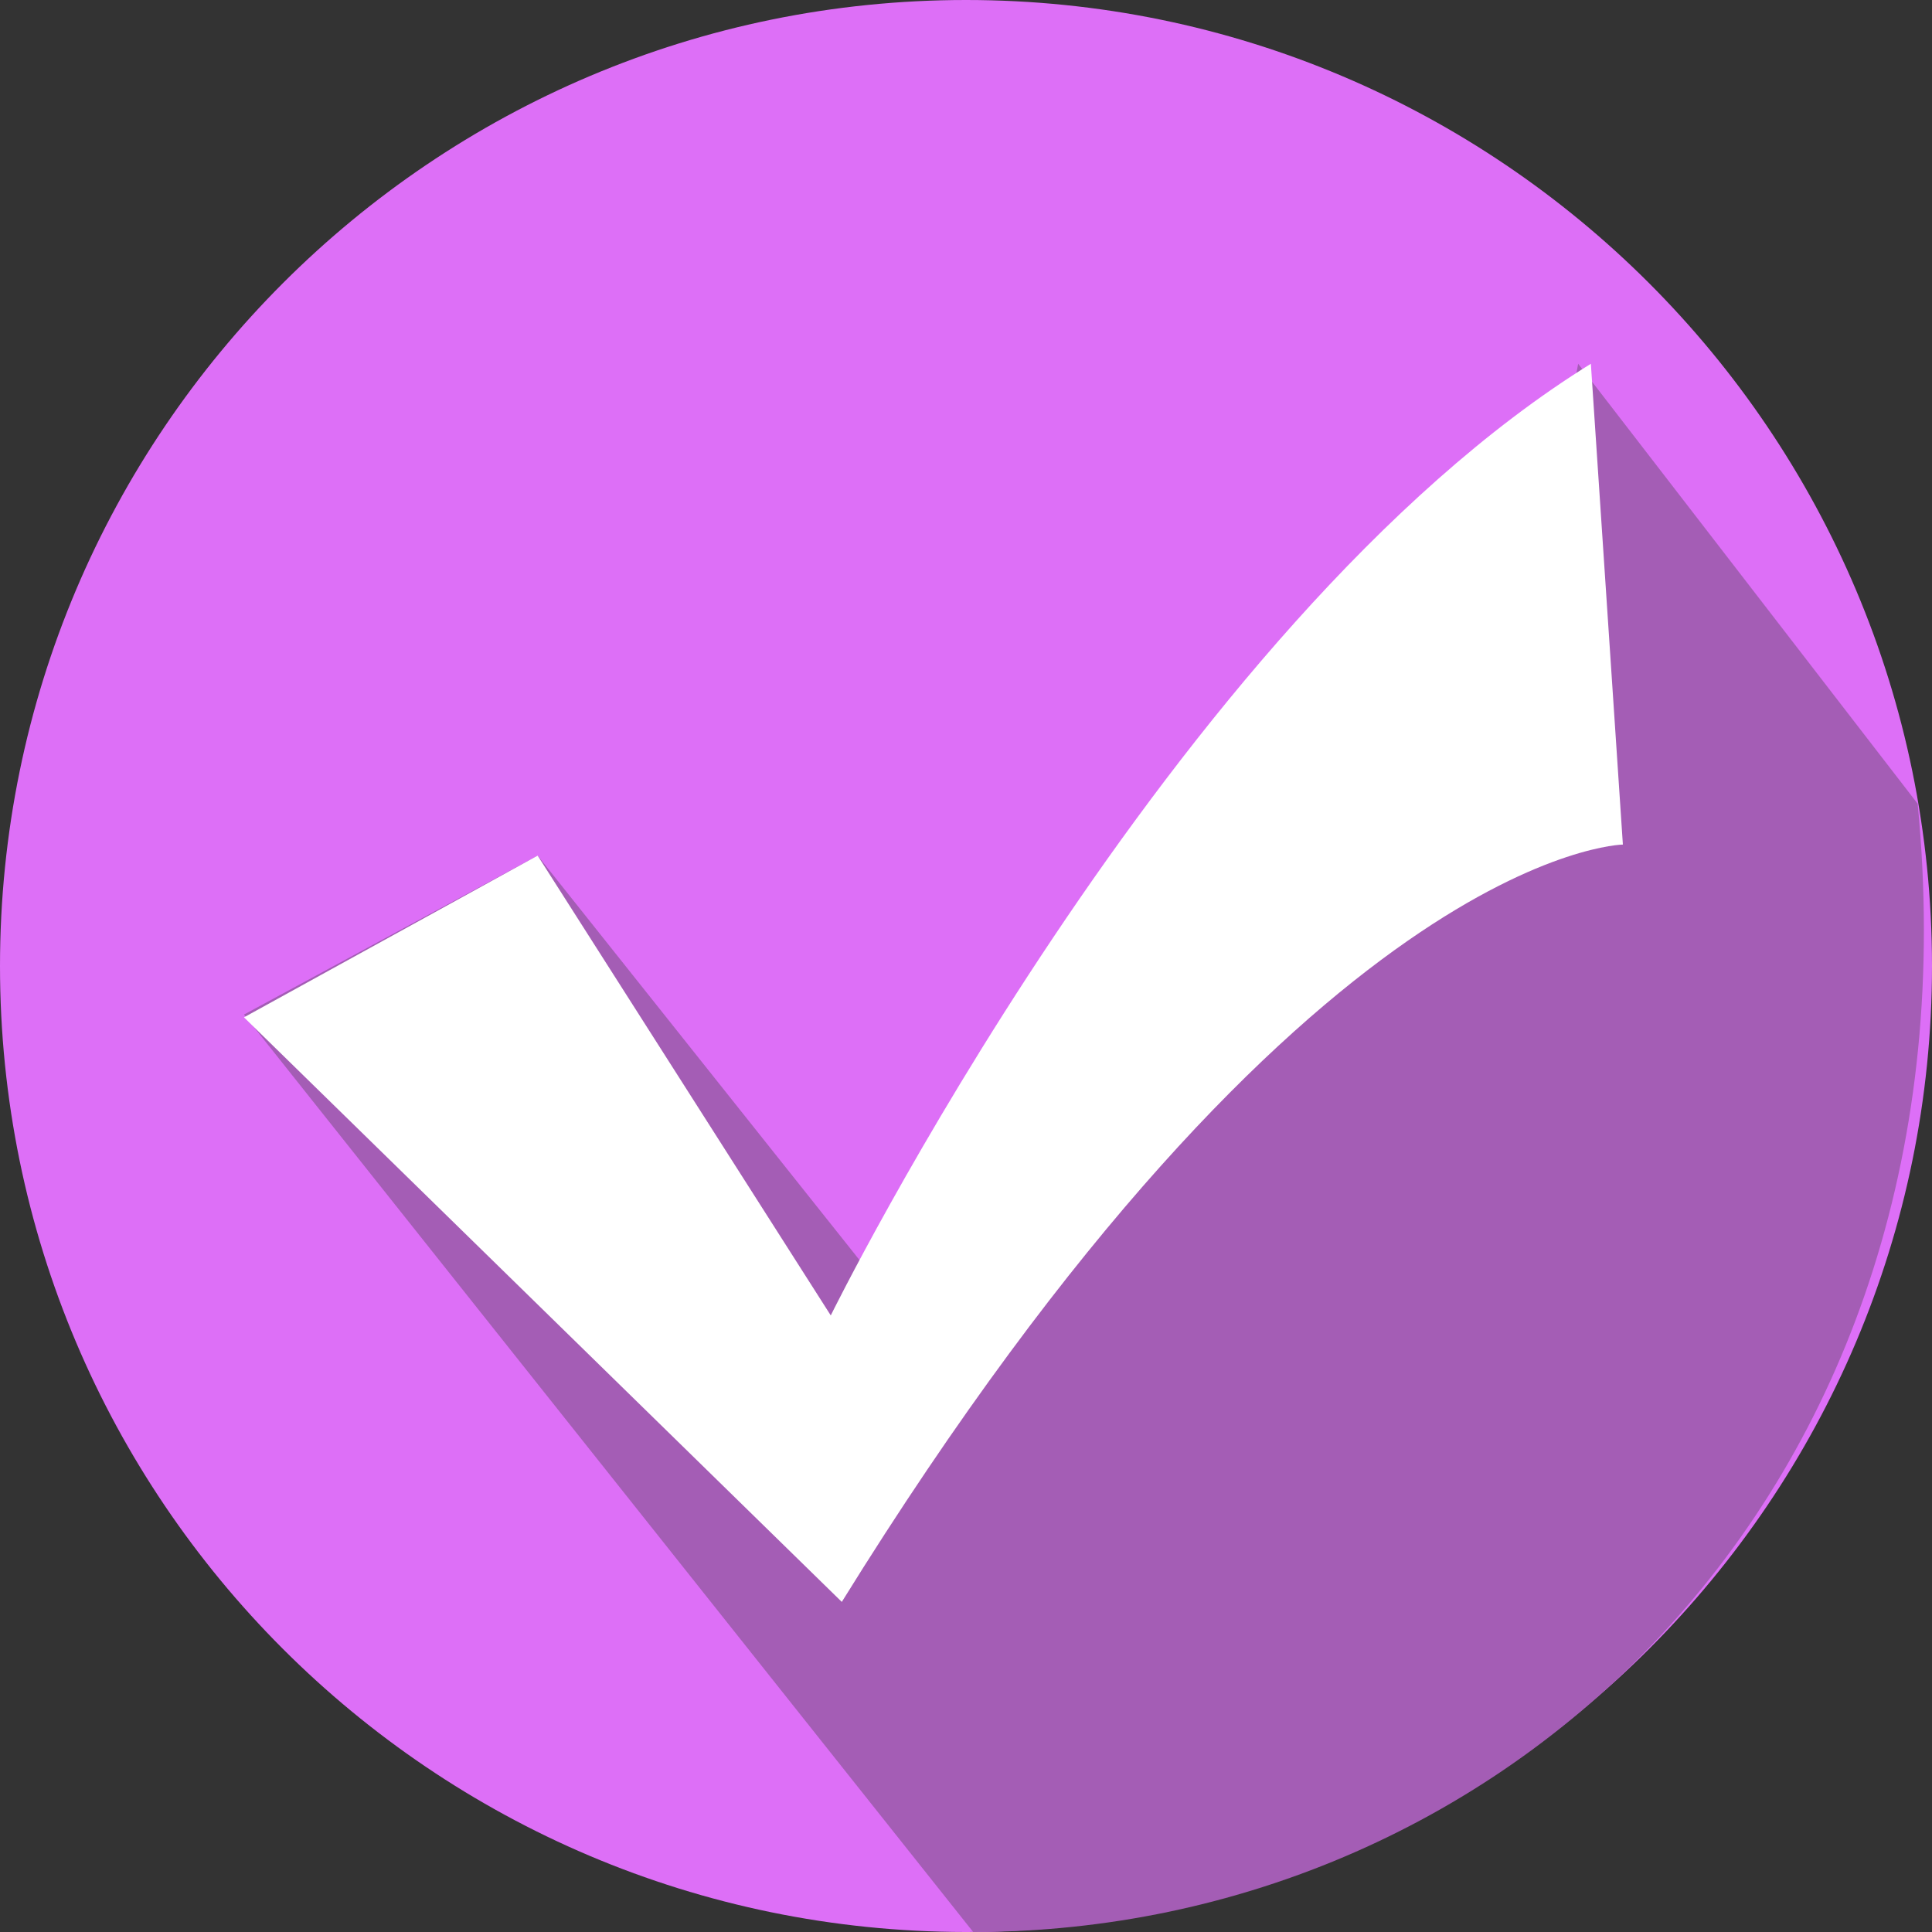 <?xml version="1.0" encoding="utf-8"?>
<!-- Generator: Adobe Illustrator 17.1.0, SVG Export Plug-In . SVG Version: 6.00 Build 0)  -->
<!DOCTYPE svg PUBLIC "-//W3C//DTD SVG 1.1//EN" "http://www.w3.org/Graphics/SVG/1.1/DTD/svg11.dtd">
<svg version="1.1" id="レイヤー_1" xmlns="http://www.w3.org/2000/svg" xmlns:xlink="http://www.w3.org/1999/xlink" x="0px"
	 y="0px" viewBox="0 0 350 350" enable-background="new 0 0 350 350" xml:space="preserve">
<rect x="0" y="0" width="350" height="350" fill="#333333" stroke="none"/>
<path fill-rule="evenodd" clip-rule="evenodd" fill="#DD6FF7" d="M175.1,350h-0.2C78.3,349.9,0,271.6,0,175C0,78.4,78.4,0,175,0
	c96.6,0,175,78.4,175,175C350,271.6,271.7,349.9,175.1,350L175.1,350z"/>
<path fill-rule="evenodd" clip-rule="evenodd" fill="#A45DB5" d="M285.9,65.9l61.5,79.7C359.5,269.9,272.8,350,176.3,350l0,0
	L44.2,183.8L97.4,155l71.7,90.1l99.9-89.8L285.9,65.9z"/>
<path fill="#FFFFFF" d="M44.2,184.3L97.4,155l53.1,83.3c0,0,61.7-125.3,137.7-172.4L294,153c0,0-57,0.9-141.5,137.2L44.2,184.3z"/>
<path fill="#B43E4C" d="M319.3,270.7"/>
</svg>
